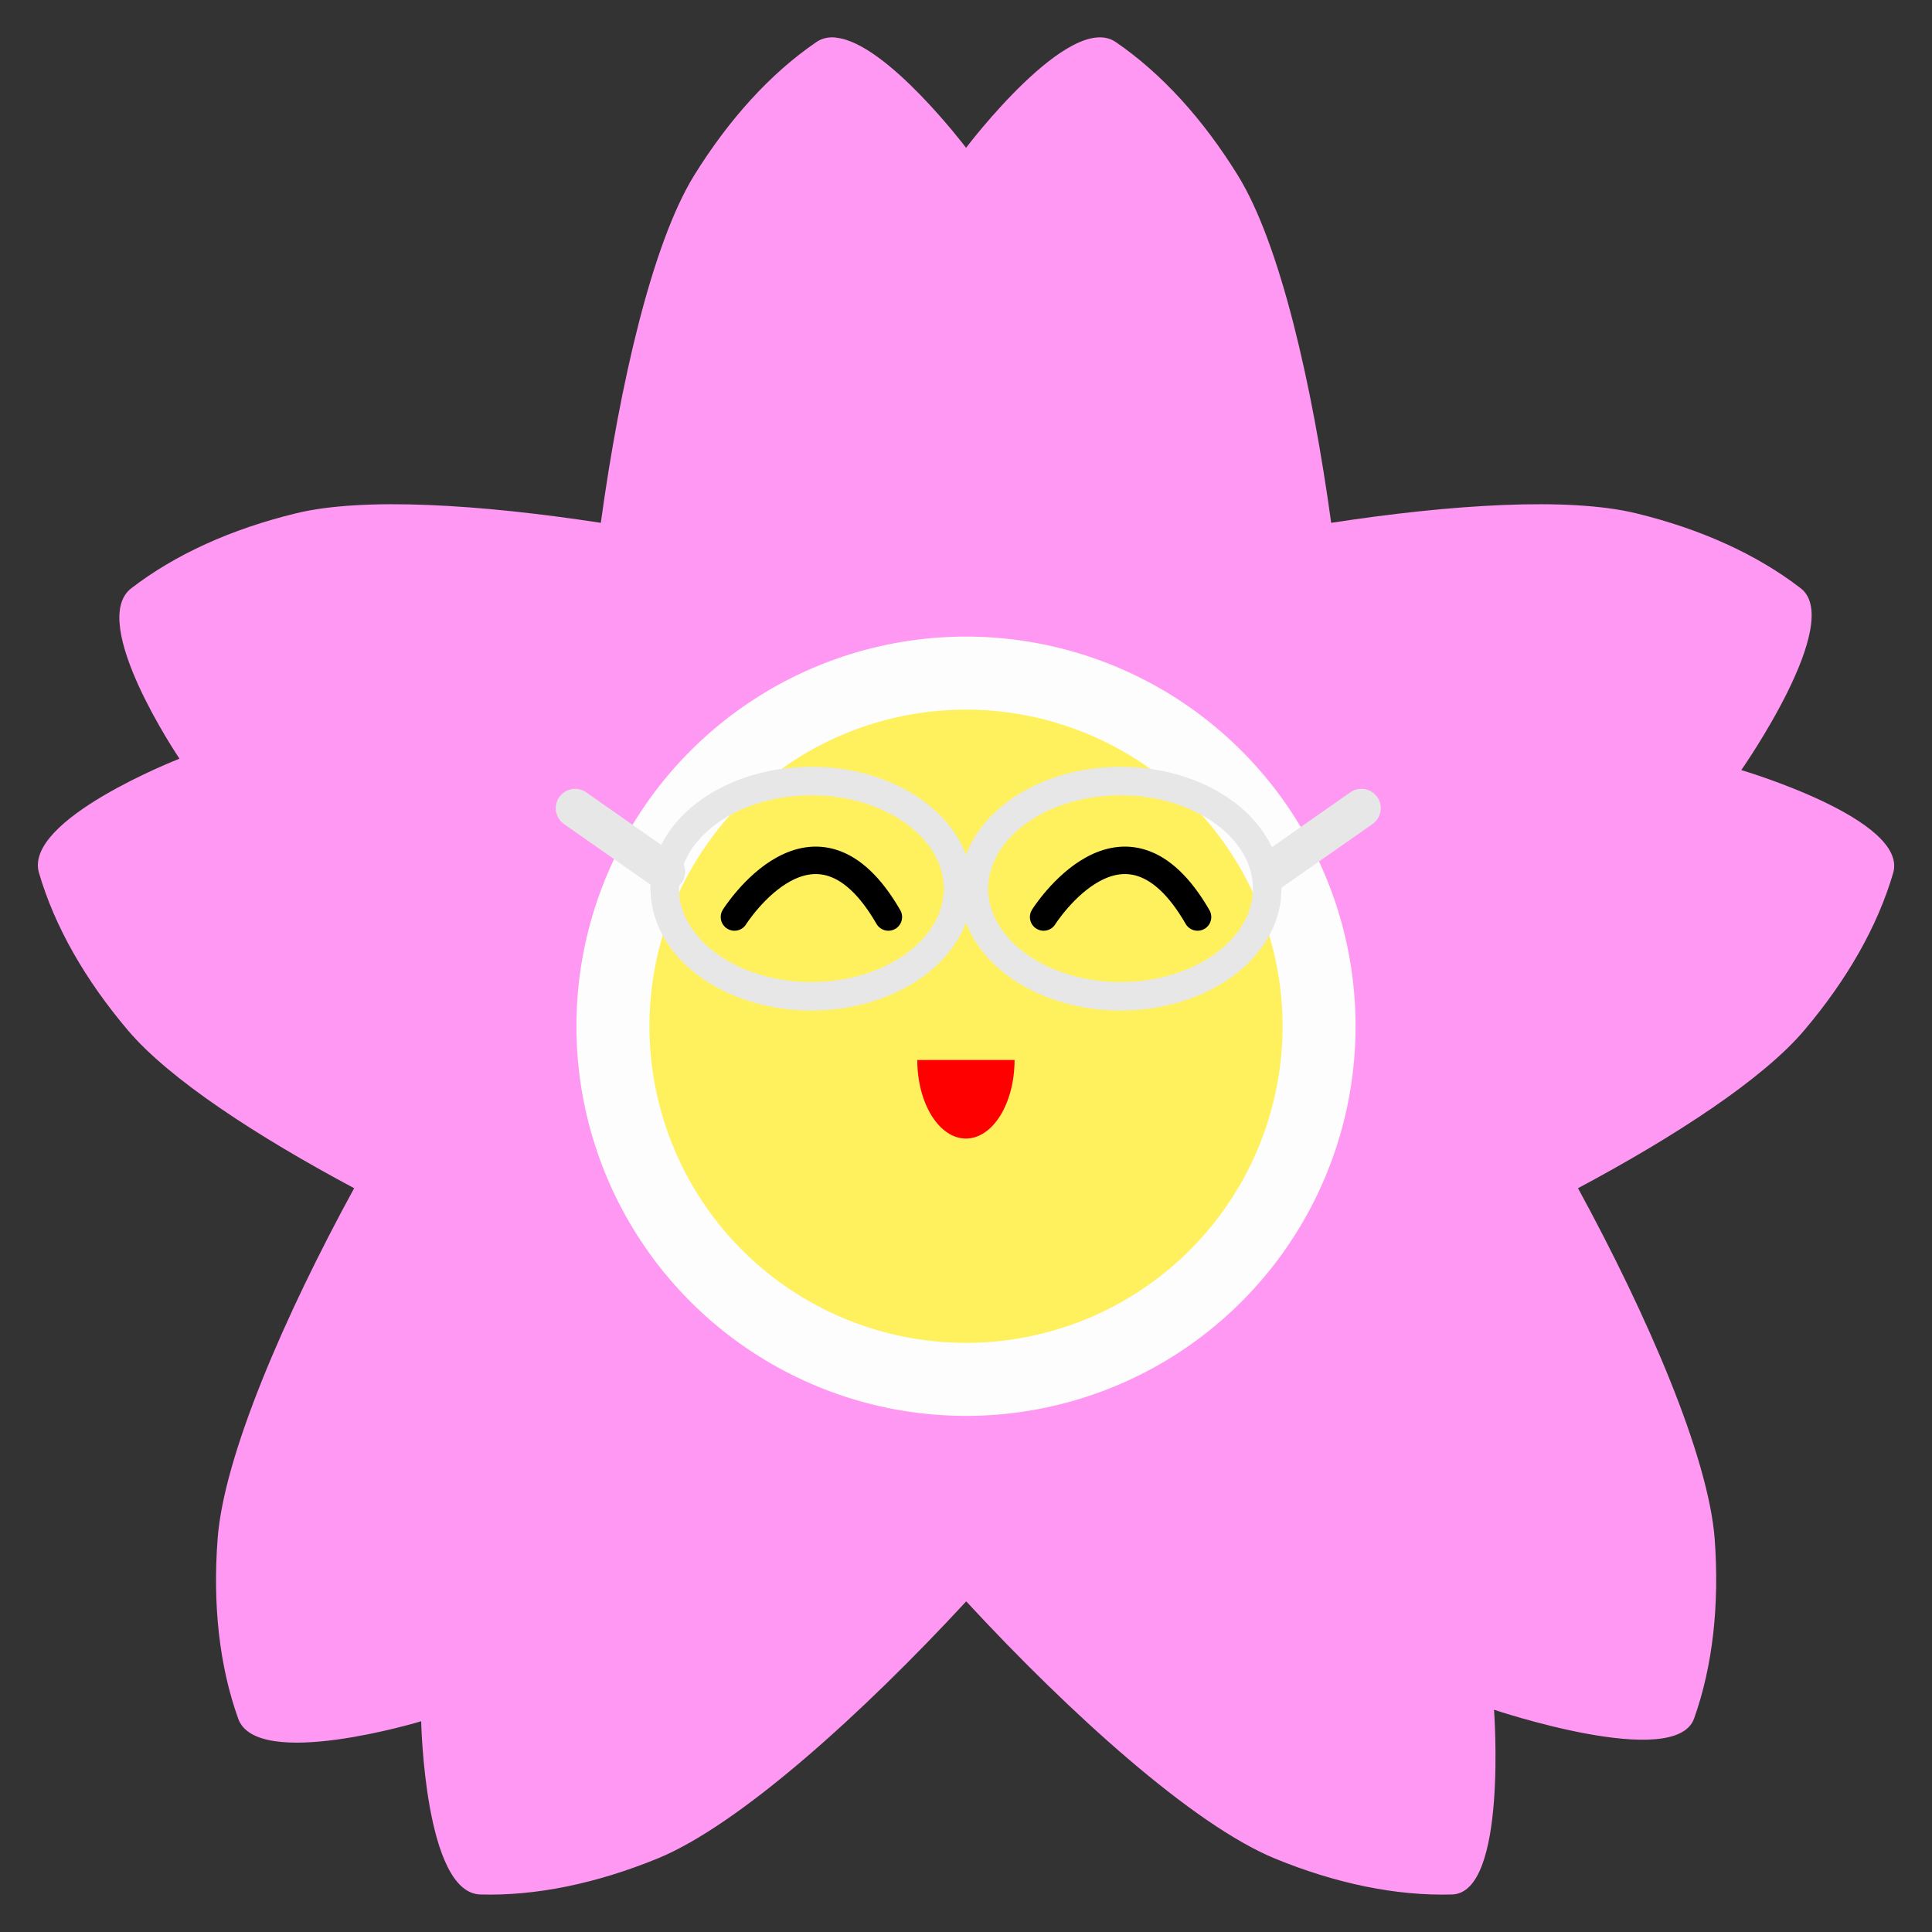 <?xml version="1.0" encoding="UTF-8" standalone="no"?>
<svg
   xmlns:dc="http://purl.org/dc/elements/1.1/"
   xmlns:cc="http://creativecommons.org/ns#"
   xmlns:rdf="http://www.w3.org/1999/02/22-rdf-syntax-ns#"
   xmlns:svg="http://www.w3.org/2000/svg"
   xmlns="http://www.w3.org/2000/svg"
   xmlns:sodipodi="http://sodipodi.sourceforge.net/DTD/sodipodi-0.dtd"
   xmlns:inkscape="http://www.inkscape.org/namespaces/inkscape"
   width="50"
   height="50"
   viewBox="0 0 13.229 13.229"
   version="1.1"
   id="svg8"
   inkscape:version="1.0.1 (c497b03c, 2020-09-10)"
   sodipodi:docname="stand.svg">
  <rect x="0" y="0" width="13.229" height="13.229" fill="#333333" stroke="none"/>
  <defs
     id="defs2" />
  <sodipodi:namedview
     id="base"
     pagecolor="#ffffff"
     bordercolor="#666666"
     borderopacity="1.0"
     inkscape:pageopacity="0.0"
     inkscape:pageshadow="2"
     inkscape:zoom="5.2873863"
     inkscape:cx="57.528667"
     inkscape:cy="38.985623"
     inkscape:document-units="mm"
     inkscape:current-layer="layer1"
     inkscape:document-rotation="0"
     showgrid="false"
     units="px"
     inkscape:window-width="1440"
     inkscape:window-height="847"
     inkscape:window-x="0"
     inkscape:window-y="25"
     inkscape:window-maximized="0" />
  <g
     inkscape:label="レイヤー 1"
     inkscape:groupmode="layer"
     id="layer1">
    <path
       id="rect849"
       style="fill:#ff98f2;fill-opacity:1;fill-rule:evenodd;stroke:none;stroke-width:0.529;stroke-linecap:round;stroke-linejoin:round;stroke-dashoffset:1.8"
       d="M 5.724,0.257 C 5.675,0.252 5.629,0.261 5.59,0.288 5.275,0.503 4.992,0.816 4.753,1.201 4.465,1.668 4.244,2.632 4.114,3.58 3.293,3.454 2.489,3.402 2.026,3.515 1.586,3.622 1.202,3.795 0.899,4.028 0.597,4.261 1.229,5.195 1.229,5.195 c 0,0 -1.07,0.416 -0.962,0.782 C 0.374,6.344 0.583,6.709 0.876,7.055 1.159,7.389 1.758,7.78 2.425,8.136 1.949,9.007 1.532,9.969 1.49,10.538 c -0.034,0.452 0.012,0.87 0.141,1.23 0.128,0.359 1.253,0.018 1.253,0.018 0,0 0.023,1.176 0.405,1.186 0.381,0.011 0.794,-0.075 1.213,-0.246 0.56,-0.229 1.405,-0.994 2.114,-1.761 0.708,0.766 1.554,1.531 2.114,1.761 0.419,0.172 0.832,0.257 1.213,0.246 0.381,-0.011 0.287,-1.265 0.287,-1.265 0,0 1.242,0.419 1.37,0.06 0.128,-0.359 0.174,-0.778 0.141,-1.23 C 11.697,9.969 11.28,9.007 10.805,8.136 11.472,7.78 12.071,7.389 12.354,7.055 12.647,6.709 12.856,6.344 12.963,5.978 13.071,5.611 11.923,5.273 11.923,5.273 c 0,0 0.709,-1.012 0.407,-1.245 C 12.028,3.795 11.644,3.622 11.204,3.515 10.74,3.402 9.936,3.454 9.115,3.58 8.985,2.632 8.765,1.668 8.476,1.201 8.238,0.816 7.954,0.503 7.64,0.288 7.325,0.072 6.615,1.012 6.615,1.012 c 0,0 -0.544,-0.719 -0.89,-0.754 z" />
    <path
       id="circle855"
       style="fill:#fff15e;fill-opacity:1;fill-rule:evenodd;stroke:#fdfdfd;stroke-width:0.5;stroke-linecap:round;stroke-linejoin:round;stroke-dashoffset:1.8;stroke-opacity:1;stroke-miterlimit:4;stroke-dasharray:none"
       d="M 9.032,7.027 A 2.418,2.418 0 0 1 6.615,9.445 2.418,2.418 0 0 1 4.197,7.027 2.418,2.418 0 0 1 6.615,4.609 2.418,2.418 0 0 1 9.032,7.027 Z" />
    <path
       style="fill:none;stroke:#000000;stroke-width:0.188;stroke-linecap:round;stroke-linejoin:miter;stroke-miterlimit:4;stroke-dasharray:none;stroke-opacity:1"
       d="m 5.029,6.279 c 0,0 0.55,-0.873 1.054,0"
       id="path875" />
    <path
       style="fill:none;stroke:#000000;stroke-width:0.188;stroke-linecap:round;stroke-linejoin:miter;stroke-miterlimit:4;stroke-dasharray:none;stroke-opacity:1"
       d="m 7.146,6.279 c 0,0 0.55,-0.873 1.054,0"
       id="path877" />
    <path
       id="path879"
       style="fill:#ff0000;fill-opacity:1;fill-rule:evenodd;stroke:none;stroke-width:0.174;stroke-linecap:round;stroke-linejoin:round;stroke-miterlimit:4;stroke-dasharray:none;stroke-dashoffset:1.8"
       d="m 6.947,7.258 c -1e-7,0.297 -0.149,0.538 -0.333,0.538 -0.184,0 -0.333,-0.241 -0.333,-0.538 z"
       sodipodi:nodetypes="cscc" />
    <path
       id="path892"
       style="fill:none;fill-opacity:1;fill-rule:evenodd;stroke:#e7e7e7;stroke-width:0.195;stroke-linecap:round;stroke-linejoin:round;stroke-miterlimit:4;stroke-dasharray:none;stroke-dashoffset:1.8;stroke-opacity:1"
       d="m 6.56,6.085 a 1.004,0.737 0 0 1 -1.004,0.737 1.004,0.737 0 0 1 -1.004,-0.737 1.004,0.737 0 0 1 1.004,-0.737 1.004,0.737 0 0 1 1.004,0.737 z" />
    <path
       id="ellipse894"
       style="fill:none;fill-opacity:1;fill-rule:evenodd;stroke:#e7e7e7;stroke-width:0.195;stroke-linecap:round;stroke-linejoin:round;stroke-miterlimit:4;stroke-dasharray:none;stroke-dashoffset:1.8;stroke-opacity:1"
       d="m 8.677,6.085 a 1.004,0.737 0 0 1 -1.004,0.737 1.004,0.737 0 0 1 -1.004,-0.737 1.004,0.737 0 0 1 1.004,-0.737 1.004,0.737 0 0 1 1.004,0.737 z" />
    <path
       style="fill:none;stroke:#e7e7e7;stroke-width:0.265;stroke-linecap:round;stroke-linejoin:miter;stroke-opacity:1;stroke-miterlimit:4;stroke-dasharray:none"
       d="M 4.559,5.969 3.938,5.534"
       id="path896" />
    <path
       style="fill:none;stroke:#e7e7e7;stroke-width:0.265;stroke-linecap:round;stroke-linejoin:miter;stroke-miterlimit:4;stroke-dasharray:none;stroke-opacity:1"
       d="M 8.7,5.969 9.322,5.534"
       id="path898" />
  </g>
</svg>

